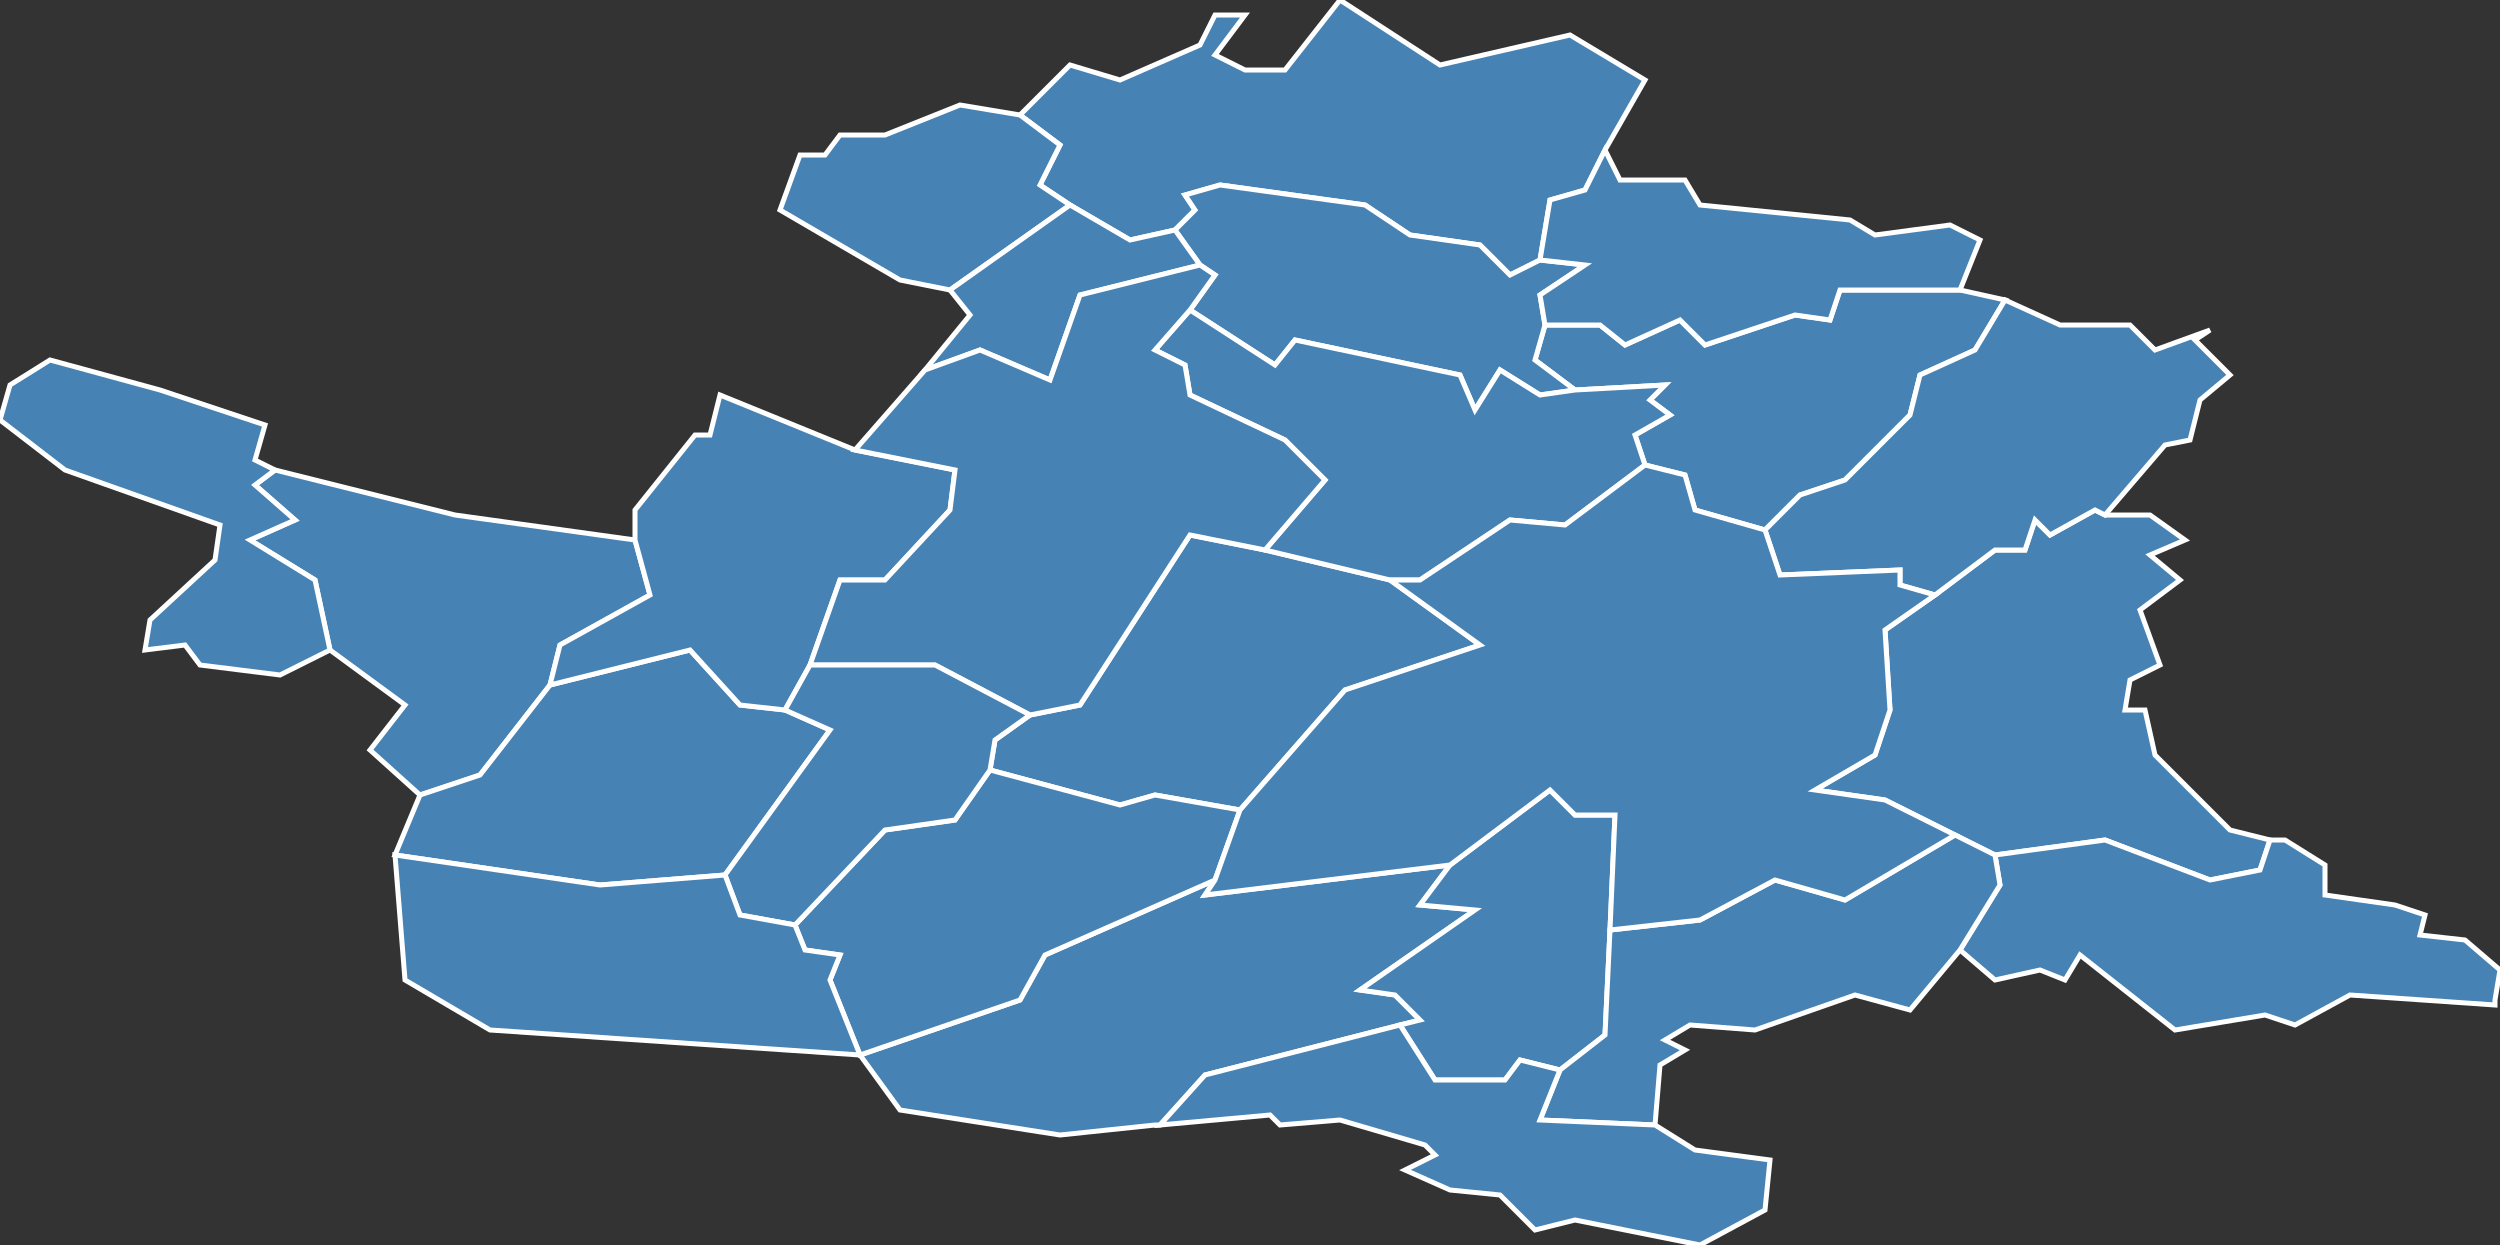 <?xml version="1.0" encoding="utf-8"?>
<svg version="1.1" id="svgmap" xmlns="http://www.w3.org/2000/svg" xmlns:xlink="http://www.w3.org/1999/xlink" x="0px" y="0px" width="100%" height="100%" viewBox="0 0 500 249">
<rect x="0" y="0" width="500" height="249" fill="#333333" stroke="none"/>
<polygon points="329,16 321,30 317,38 310,40 308,52 302,55 296,49 282,47 273,41 244,37 237,39 239,42 235,46 226,48 214,41 208,37 212,29 204,23 214,13 224,16 240,9 243,3 249,3 243,11 249,14 257,14 268,0 288,13 314,7 329,16" id="61002" class="commune" fill="steelblue" stroke-width="1" stroke="white" geotype="commune" geoname="Almenêches" code_insee="61002" code_canton="6119"/><polygon points="399,171 391,167 377,160 363,158 375,151 378,142 377,126 387,119 399,110 405,110 407,104 410,107 419,102 421,103 430,103 437,108 430,111 436,116 428,122 432,133 426,136 425,142 429,142 431,151 446,166 454,168 452,174 442,176 421,168 399,171" id="61015" class="commune" fill="steelblue" stroke-width="1" stroke="white" geotype="commune" geoname="Aunou-sur-Orne" code_insee="61015" code_canton="6119"/><polygon points="248,162 231,159 224,161 198,154 199,148 206,143 216,141 238,107 253,110 278,116 296,129 269,138 248,162" id="61036" class="commune" fill="steelblue" stroke-width="1" stroke="white" geotype="commune" geoname="Belfonds" code_insee="61036" code_canton="6119"/><polygon points="55,94 91,103 127,108 130,119 112,129 110,137 96,155 84,159 74,150 81,141 66,130 63,116 50,108 59,104 51,97 55,94" id="61039" class="commune" fill="steelblue" stroke-width="1" stroke="white" geotype="commune" geoname="Bellière" code_insee="61039" code_canton="6119"/><polygon points="192,21 204,23 212,29 208,37 214,41 190,58 180,56 156,42 160,31 165,31 168,27 177,27 192,21" id="61049" class="commune" fill="steelblue" stroke-width="1" stroke="white" geotype="commune" geoname="Boissei-la-Lande" code_insee="61049" code_canton="6119"/><polygon points="499,200 499,201 470,199 459,205 453,203 435,206 416,191 413,196 408,194 399,196 392,190 400,177 399,171 421,168 442,176 452,174 454,168 457,168 465,173 465,179 479,181 485,183 484,187 493,188 500,194 499,200" id="61051" class="commune" fill="steelblue" stroke-width="1" stroke="white" geotype="commune" geoname="Boitron" code_insee="61051" code_canton="6119"/><polygon points="172,211 204,200 209,191 243,176 241,179 290,173 284,181 295,182 272,198 279,199 284,204 280,205 241,215 232,225 231,225 212,227 180,222 172,211" id="61056" class="commune" fill="steelblue" stroke-width="1" stroke="white" geotype="commune" geoname="Bouillon" code_insee="61056" code_canton="6119"/><polygon points="157,142 166,146 145,175 120,177 79,171 84,159 96,155 110,137 138,130 148,141 157,142" id="61076" class="commune" fill="steelblue" stroke-width="1" stroke="white" geotype="commune" geoname="Cercueil" code_insee="61076" code_canton="6119"/><polygon points="392,58 401,60 395,70 384,75 382,83 369,96 360,99 353,106 339,102 337,95 329,93 327,87 334,83 330,80 333,77 315,78 307,72 309,65 320,65 325,69 336,64 341,69 359,63 366,64 368,58 392,58" id="61081" class="commune" fill="steelblue" stroke-width="1" stroke="white" geotype="commune" geoname="Chailloué" code_insee="61081" code_canton="6119"/><polygon points="280,205 284,204 279,199 272,198 295,182 284,181 290,173 310,158 315,163 323,163 322,186 321,207 312,214 304,212 301,216 287,216 280,205" id="61098" class="commune" fill="steelblue" stroke-width="1" stroke="white" geotype="commune" geoname="Chapelle-près-Sées" code_insee="61098" code_canton="6119"/><polygon points="240,53 235,46 239,42 237,39 244,37 273,41 282,47 296,49 302,55 308,52 317,53 308,59 309,65 307,72 315,78 308,79 300,74 295,82 292,75 259,68 255,73 238,62 243,55 240,53" id="61101" class="commune" fill="steelblue" stroke-width="1" stroke="white" geotype="commune" geoname="Château-d'Almenêches" code_insee="61101" code_canton="6119"/><polygon points="243,176 209,191 204,200 172,211 166,196 168,191 161,190 159,185 177,166 191,164 198,154 224,161 231,159 248,162 243,176" id="61164" class="commune" fill="steelblue" stroke-width="1" stroke="white" geotype="commune" geoname="Ferrière-Béchet" code_insee="61164" code_canton="6119"/><polygon points="2,77 10,72 32,78 53,85 51,92 55,94 51,97 59,104 50,108 63,116 66,130 56,135 40,133 37,129 29,130 30,124 43,112 44,105 13,94 0,84 2,77" id="61176" class="commune" fill="steelblue" stroke-width="1" stroke="white" geotype="commune" geoname="Francheville" code_insee="61176" code_canton="6119"/><polygon points="278,116 253,110 265,96 257,88 238,79 237,73 231,70 238,62 255,73 259,68 292,75 295,82 300,74 308,79 315,78 333,77 330,80 334,83 327,87 329,93 313,105 302,104 284,116 278,116" id="61240" class="commune" fill="steelblue" stroke-width="1" stroke="white" geotype="commune" geoname="Macé" code_insee="61240" code_canton="6119"/><polygon points="308,52 310,40 317,38 321,30 324,36 337,36 340,41 370,44 375,47 390,45 396,48 392,58 368,58 366,64 359,63 341,69 336,64 325,69 320,65 309,65 308,59 317,53 308,52" id="61253" class="commune" fill="steelblue" stroke-width="1" stroke="white" geotype="commune" geoname="Marmouillé" code_insee="61253" code_canton="6119"/><polygon points="235,46 240,53 216,59 210,76 196,70 185,74 194,63 190,58 214,41 226,48 235,46" id="61256" class="commune" fill="steelblue" stroke-width="1" stroke="white" geotype="commune" geoname="Médavy" code_insee="61256" code_canton="6119"/><polygon points="171,90 191,94 190,102 177,116 168,116 162,133 157,142 148,141 138,130 110,137 112,129 130,119 127,108 127,102 139,87 142,87 144,79 171,90" id="61288" class="commune" fill="steelblue" stroke-width="1" stroke="white" geotype="commune" geoname="Montmerrei" code_insee="61288" code_canton="6119"/><polygon points="162,133 168,116 177,116 190,102 191,94 171,90 185,74 196,70 210,76 216,59 240,53 243,55 238,62 231,70 237,73 238,79 257,88 265,96 253,110 238,107 216,141 206,143 187,133 162,133" id="61294" class="commune" fill="steelblue" stroke-width="1" stroke="white" geotype="commune" geoname="Mortrée" code_insee="61294" code_canton="6119"/><polygon points="391,167 399,171 400,177 392,190 382,202 371,199 351,206 338,205 333,208 337,210 332,213 331,225 308,224 312,214 321,207 322,186 340,184 355,176 369,180 391,167" id="61301" class="commune" fill="steelblue" stroke-width="1" stroke="white" geotype="commune" geoname="Neauphe-sous-Essai" code_insee="61301" code_canton="6119"/><polygon points="387,119 380,117 380,114 356,115 353,106 360,99 369,96 382,83 384,75 395,70 401,60 412,65 426,65 431,70 442,66 439,68 446,75 440,80 438,88 433,89 421,103 419,102 410,107 407,104 405,110 399,110 387,119" id="61306" class="commune" fill="steelblue" stroke-width="1" stroke="white" geotype="commune" geoname="Neuville-près-Sées" code_insee="61306" code_canton="6119"/><polygon points="232,225 241,215 280,205 287,216 301,216 304,212 312,214 308,224 331,225 339,230 354,232 353,242 340,249 315,244 307,246 300,239 290,238 281,234 287,231 285,229 268,224 256,225 254,223 232,225" id="61400" class="commune" fill="steelblue" stroke-width="1" stroke="white" geotype="commune" geoname="Saint-Gervais-du-Perron" code_insee="61400" code_canton="6119"/><polygon points="198,154 191,164 177,166 159,185 148,183 145,175 166,146 157,142 162,133 187,133 206,143 199,148 198,154" id="61403" class="commune" fill="steelblue" stroke-width="1" stroke="white" geotype="commune" geoname="Saint-Hilaire-la-Gérard" code_insee="61403" code_canton="6119"/><polygon points="243,176 248,162 269,138 296,129 278,116 284,116 302,104 313,105 329,93 337,95 339,102 353,106 356,115 380,114 380,117 387,119 377,126 378,142 375,151 363,158 377,160 391,167 369,180 355,176 340,184 322,186 323,163 315,163 310,158 290,173 241,179 243,176" id="61464" class="commune" fill="steelblue" stroke-width="1" stroke="white" geotype="commune" geoname="Sées" code_insee="61464" code_canton="6119"/><polygon points="159,185 161,190 168,191 166,196 172,211 98,206 81,196 79,171 120,177 145,175 148,183 159,185" id="61480" class="commune" fill="steelblue" stroke-width="1" stroke="white" geotype="commune" geoname="Tanville" code_insee="61480" code_canton="6119"/></svg>